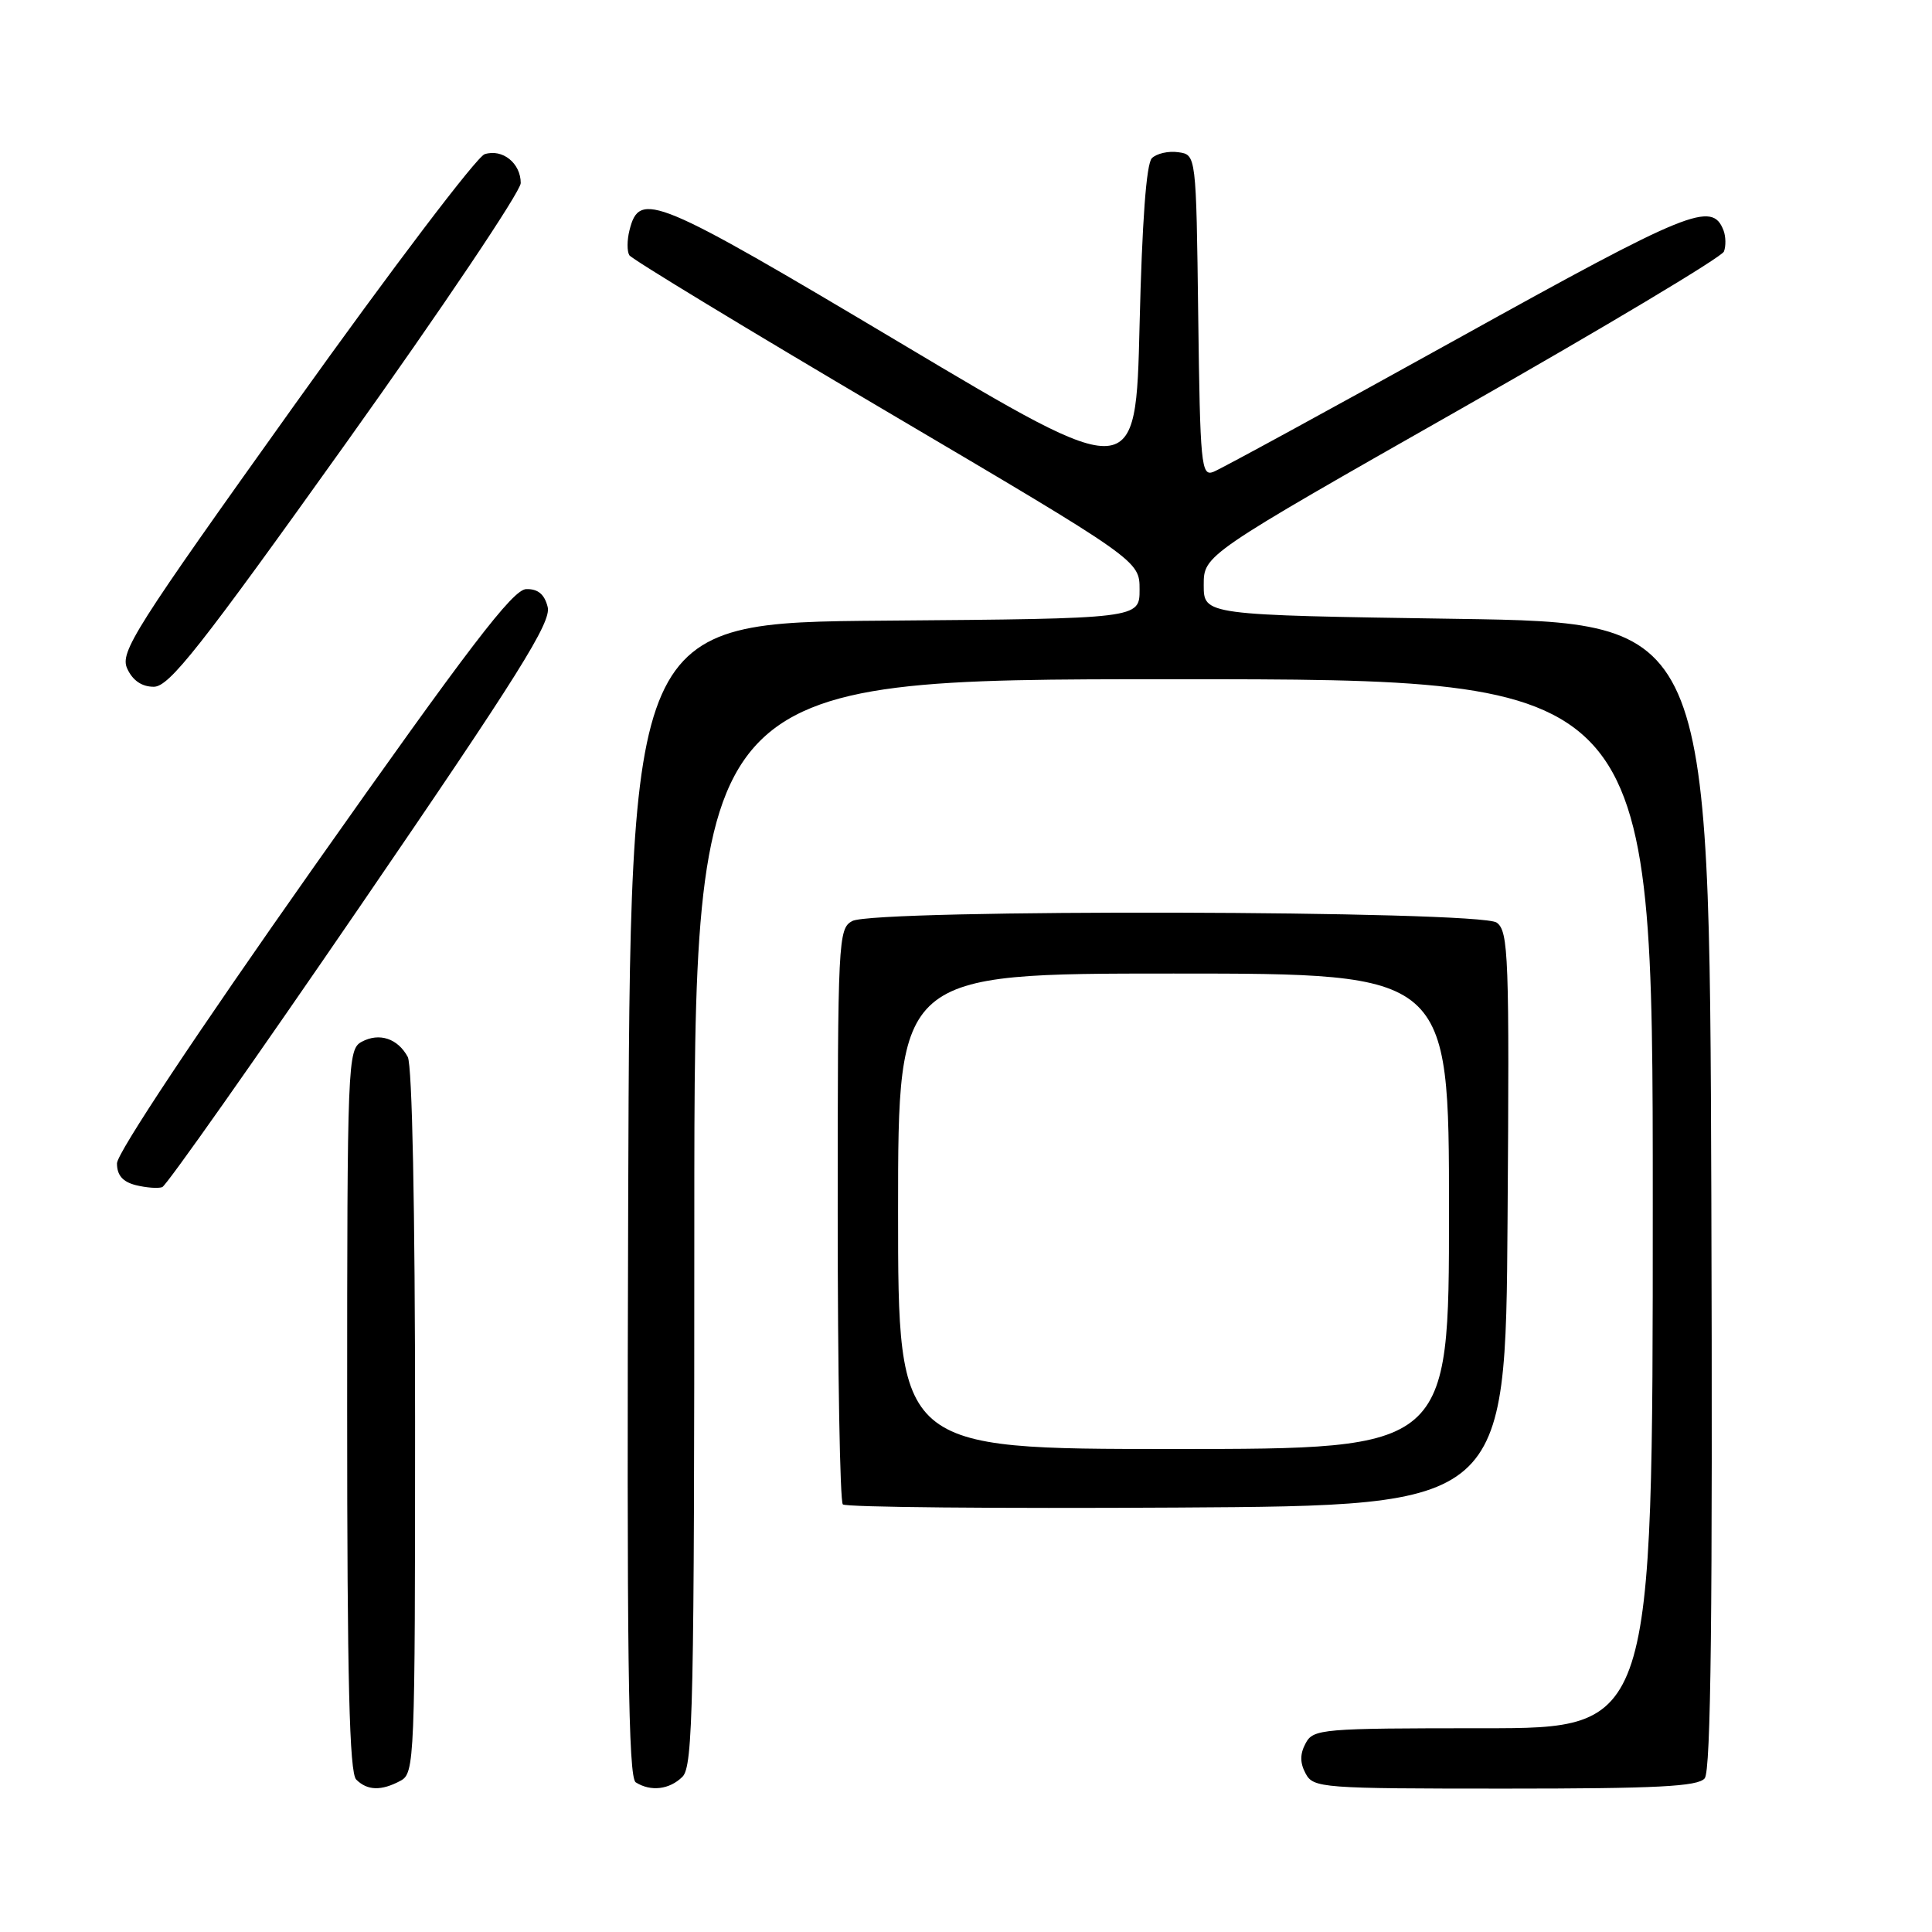 <?xml version="1.0" encoding="UTF-8" standalone="no"?>
<!DOCTYPE svg PUBLIC "-//W3C//DTD SVG 1.1//EN" "http://www.w3.org/Graphics/SVG/1.1/DTD/svg11.dtd" >
<svg xmlns="http://www.w3.org/2000/svg" xmlns:xlink="http://www.w3.org/1999/xlink" version="1.1" viewBox="0 0 256 256">
 <g >
 <path fill="currentColor"
d=" M 53.07 235.96 C 54.94 234.96 55.00 233.38 55.00 188.40 C 55.00 160.18 54.62 141.15 54.03 140.05 C 52.71 137.60 50.26 136.79 47.93 138.04 C 46.07 139.04 46.00 140.69 46.00 186.84 C 46.00 222.65 46.30 234.90 47.20 235.80 C 48.67 237.27 50.52 237.33 53.07 235.96 Z  M 90.43 235.43 C 91.83 234.03 92.00 225.98 92.00 161.93 C 92.00 90.00 92.00 90.00 155.50 90.00 C 219.00 90.00 219.00 90.00 219.00 159.50 C 219.00 229.00 219.00 229.00 196.54 229.00 C 175.09 229.00 174.02 229.09 173.00 231.00 C 172.24 232.42 172.24 233.58 173.00 235.00 C 174.03 236.92 175.09 237.00 199.41 237.00 C 219.56 237.00 224.99 236.72 225.88 235.64 C 226.71 234.65 226.94 213.62 226.76 158.39 C 226.50 82.50 226.50 82.50 193.00 82.00 C 159.50 81.50 159.50 81.50 159.50 77.52 C 159.50 73.54 159.50 73.54 193.71 54.10 C 212.52 43.41 228.15 34.06 228.43 33.33 C 228.71 32.60 228.68 31.34 228.38 30.54 C 226.86 26.60 223.94 27.79 193.19 44.85 C 176.31 54.21 161.72 62.17 160.77 62.53 C 159.17 63.15 159.02 61.61 158.77 41.85 C 158.50 20.50 158.50 20.50 156.13 20.17 C 154.83 19.98 153.26 20.34 152.63 20.96 C 151.89 21.70 151.33 29.39 151.00 43.07 C 150.50 64.04 150.50 64.04 119.30 45.44 C 86.73 26.03 84.74 25.20 83.41 30.51 C 83.08 31.82 83.07 33.30 83.39 33.82 C 83.70 34.33 99.04 43.64 117.48 54.51 C 151.00 74.28 151.00 74.28 151.00 78.12 C 151.00 81.97 151.00 81.97 117.25 82.24 C 83.50 82.50 83.50 82.50 83.24 158.94 C 83.04 219.43 83.25 235.54 84.24 236.17 C 86.23 237.43 88.72 237.13 90.43 235.43 Z  M 199.76 161.50 C 200.01 126.66 199.89 123.40 198.32 122.25 C 196.11 120.63 115.93 120.43 112.93 122.04 C 111.07 123.03 111.00 124.52 111.00 160.87 C 111.00 181.66 111.30 198.97 111.68 199.34 C 112.05 199.72 131.96 199.90 155.93 199.76 C 199.50 199.50 199.50 199.50 199.76 161.50 Z  M 47.84 119.90 C 68.75 89.34 73.08 82.44 72.57 80.43 C 72.15 78.74 71.28 78.02 69.73 78.06 C 67.96 78.10 62.19 85.65 41.50 115.00 C 26.05 136.93 15.50 152.81 15.50 154.15 C 15.50 155.73 16.26 156.60 18.00 157.04 C 19.38 157.38 20.95 157.50 21.50 157.30 C 22.05 157.10 33.90 140.27 47.84 119.90 Z  M 45.90 58.64 C 58.61 40.83 69.00 25.36 69.00 24.26 C 69.00 21.62 66.58 19.68 64.22 20.43 C 63.18 20.76 51.86 35.69 39.05 53.62 C 17.72 83.48 15.86 86.41 16.86 88.60 C 17.58 90.17 18.79 91.00 20.38 91.00 C 22.42 91.00 26.46 85.87 45.90 58.64 Z  M 119.00 160.50 C 119.00 129.00 119.00 129.00 155.50 129.00 C 192.00 129.00 192.00 129.00 192.00 160.50 C 192.00 192.00 192.00 192.00 155.50 192.00 C 119.00 192.00 119.00 192.00 119.00 160.50 Z "/>
</g>
</svg>